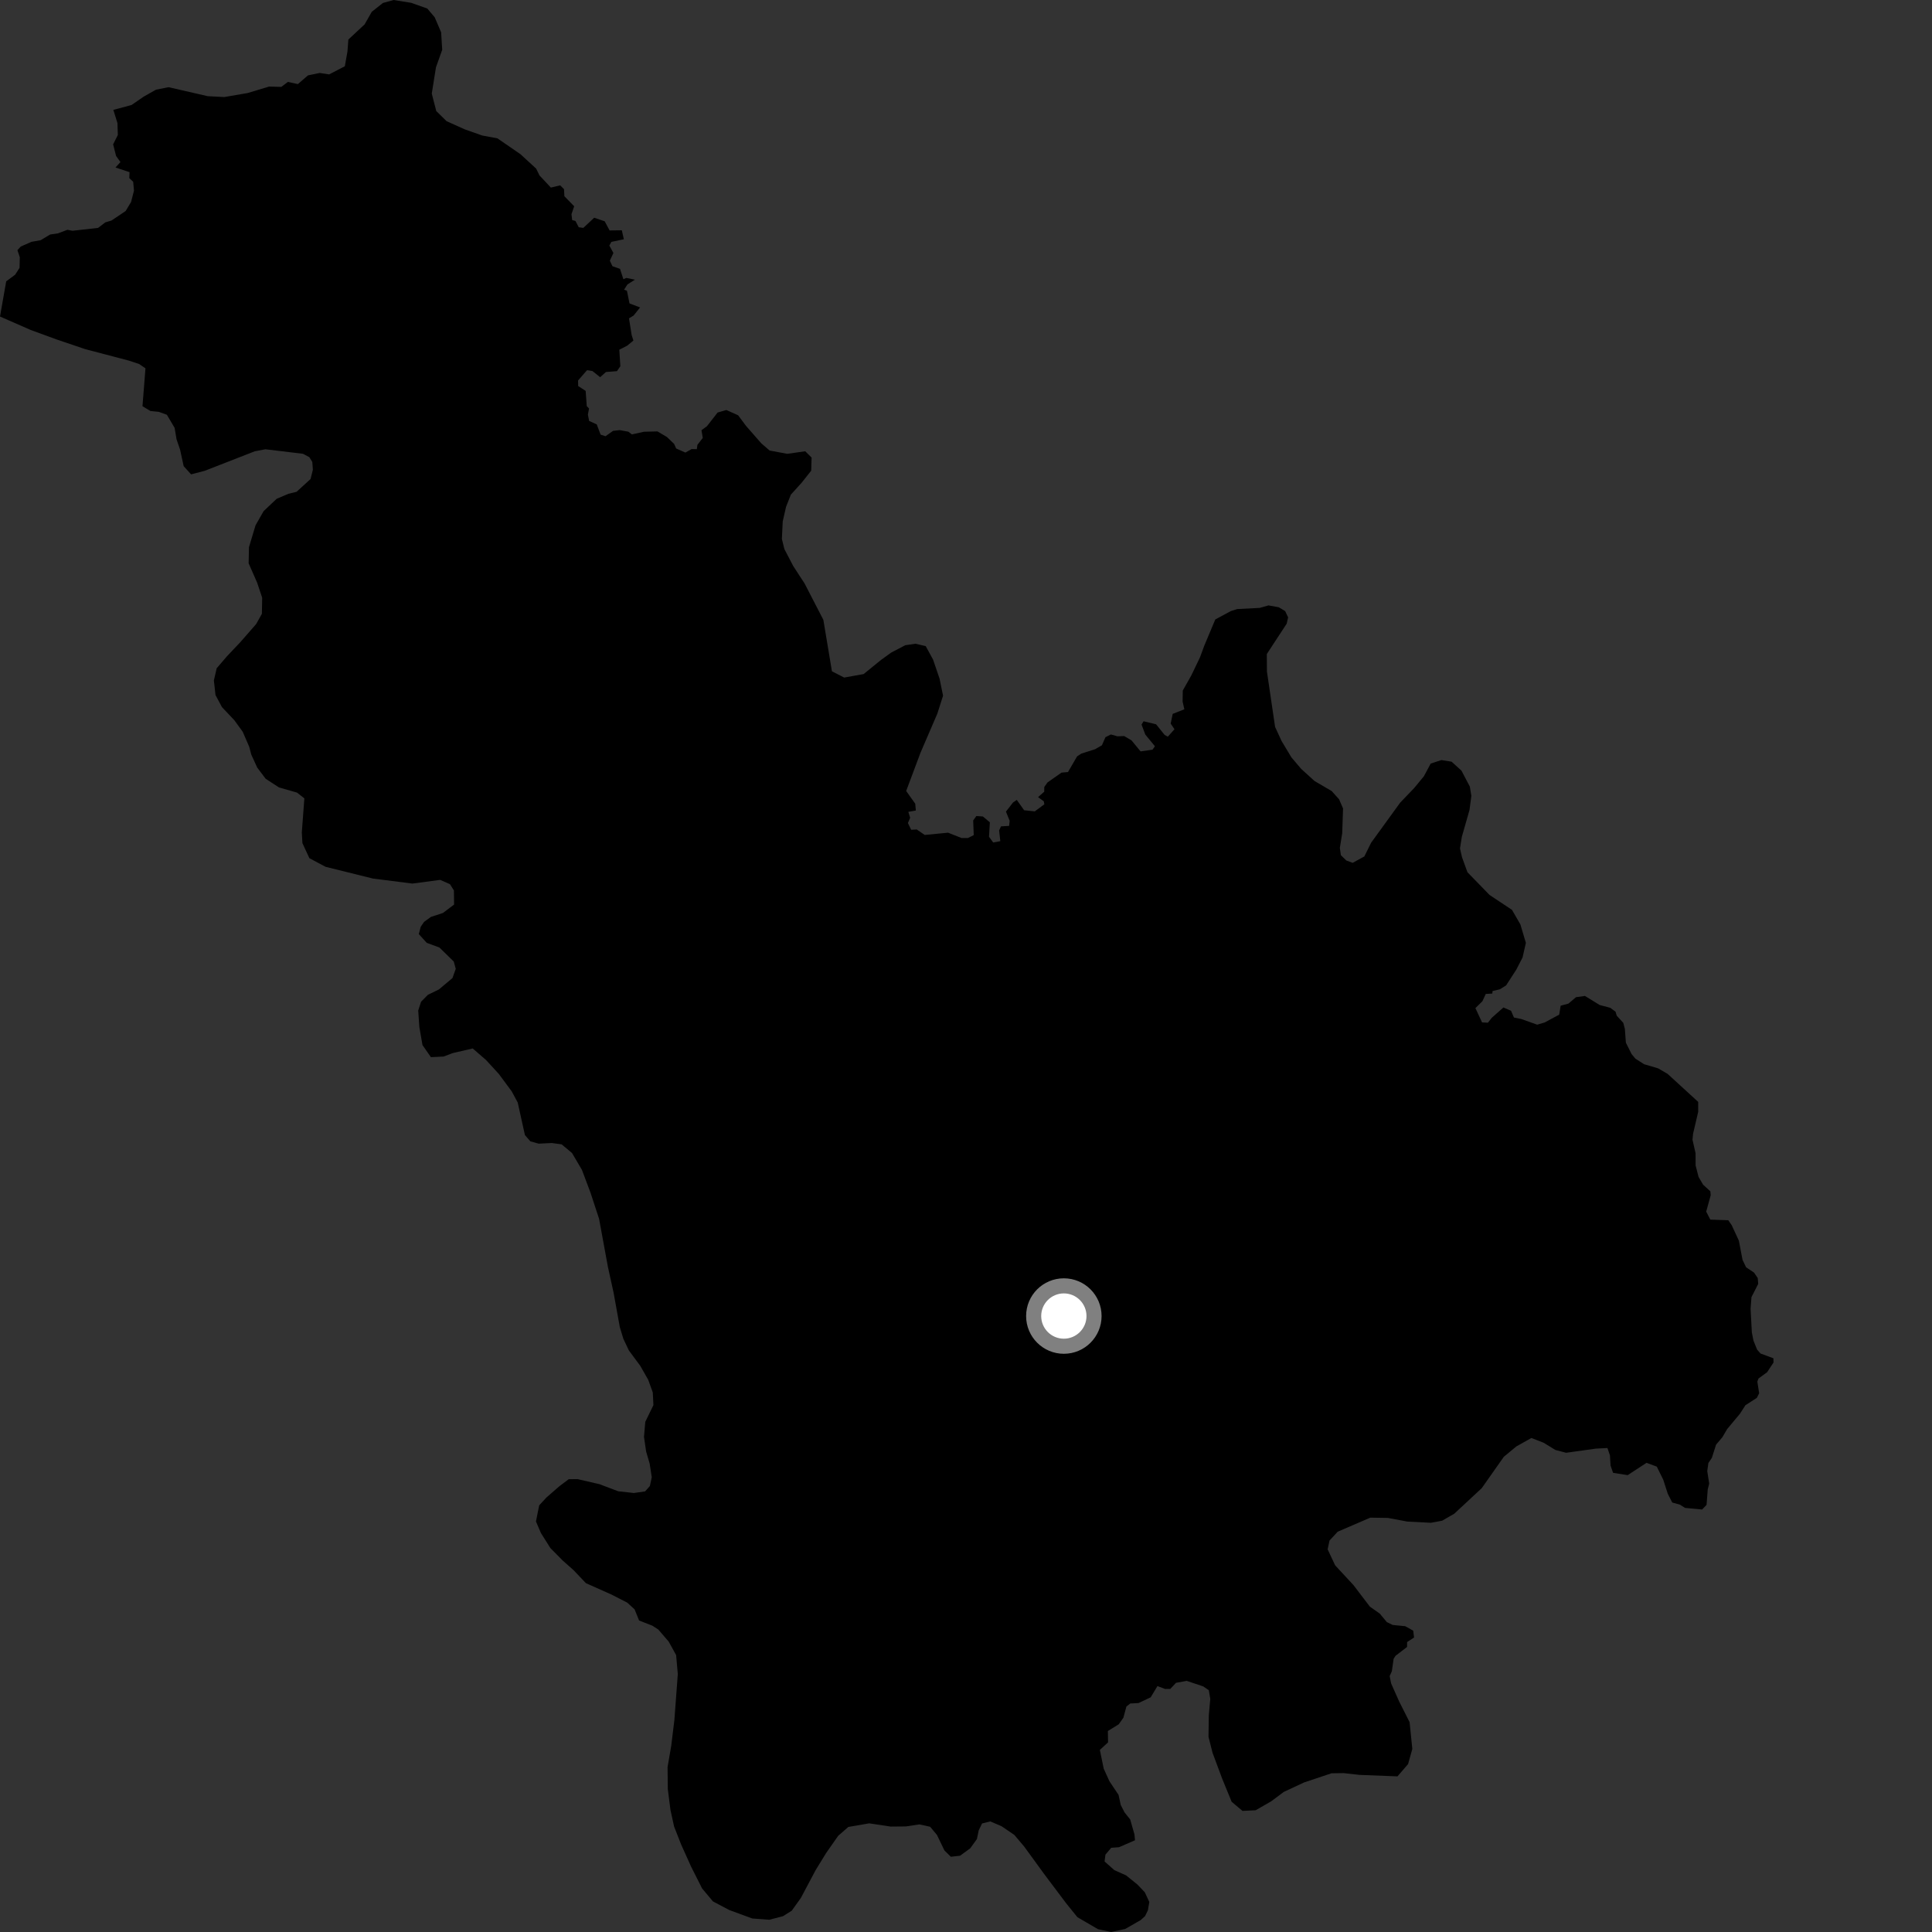 <?xml version="1.0" encoding="utf-8" ?>
<svg baseProfile="full" height="1024" version="1.1" width="1024" xmlns="http://www.w3.org/2000/svg" xmlns:ev="http://www.w3.org/2001/xml-events" xmlns:xlink="http://www.w3.org/1999/xlink"><rect width="100%" height="100%" fill="#333333" stroke="none"/><defs /><polygon fill="black" points="60.075,58.241 62.251,65.243 62.461,71.546 59.96,76.495 61.52,82.655 63.834,85.897 61.217,88.772 68.657,91.245 68.53,94.402 70.592,96.363 71.008,101.072 69.461,107.087 66.585,111.847 59.075,116.897 55.834,117.851 51.974,120.798 38.406,122.312 35.755,121.798 30.672,123.694 26.582,124.291 21.553,127.317 16.714,128.161 11.009,130.663 9.239,132.58 10.493,136.363 10.364,141.946 8.026,145.609 3.291,149.103 0.0,167.767 16.226,174.871 29.777,179.836 45.123,185.039 68.514,191.185 73.721,192.924 77.098,195.215 75.518,215.311 79.762,217.846 84.178,218.282 88.455,219.84 92.556,226.799 93.57,232.841 95.448,238.323 97.349,247.077 101.281,251.418 108.503,249.534 134.998,239.208 140.664,238.121 160.573,240.515 163.944,242.292 165.528,244.858 165.827,248.988 164.597,253.894 157.184,260.669 152.818,261.737 146.639,264.378 139.74,270.887 135.44,278.414 131.956,290.045 131.785,298.567 136.296,308.837 138.96,316.811 138.808,325.325 135.763,330.766 127.34,340.4 120.202,347.945 114.846,354.194 113.359,360.662 114.224,368.389 117.652,374.801 124.185,381.709 128.651,387.857 132.095,395.813 133.174,399.935 136.352,406.867 140.806,412.758 147.833,417.332 157.417,420.093 161.315,423.151 159.969,441.218 160.292,446.888 163.991,454.863 172.556,459.423 197.658,465.651 218.592,468.307 233.293,466.353 238.483,468.627 240.585,471.961 240.673,479.44 234.774,483.886 228.344,486.012 224.759,488.627 222.978,491.222 221.99,495.102 226.17,499.712 232.919,502.218 240.494,509.627 241.563,513.494 239.802,518.408 232.644,524.412 226.746,527.313 223.167,530.959 221.661,535.612 222.271,544.384 223.926,553.914 228.387,560.314 235.102,559.998 239.995,558.144 250.556,555.711 257.611,561.83 264.409,569.243 271.228,578.451 274.4,584.357 278.217,601.598 281.094,604.923 285.51,606.158 292.497,605.823 297.686,606.53 303.165,611.109 308.447,620.076 312.984,632.149 317.532,646.03 322.215,671.518 325.215,685.15 328.518,703.433 330.402,709.604 333.312,715.757 339.362,723.933 343.59,731.364 345.988,738.044 346.327,744.749 342.023,753.578 341.33,761.581 342.451,769.307 344.333,775.739 345.445,782.948 344.462,787.612 341.9,790.476 335.956,791.321 327.652,790.399 317.76,786.653 306.089,783.959 301.428,784.016 296.54,787.682 289.628,793.695 285.782,797.869 284.069,806.408 286.718,812.572 291.719,820.514 298.274,827.139 304.011,832.228 310.563,839.122 324.096,845.143 332.433,849.423 336.355,852.993 338.732,858.905 345.766,861.647 348.898,863.67 354.4,870.054 358.358,877.231 359.249,887.281 357.445,911.559 355.776,925.254 353.823,936.628 353.947,948.237 355.36,959.316 357.273,968.063 360.994,977.565 366.303,989.367 372.122,1000.903 377.891,1007.795 386.496,1012.343 398.706,1016.838 407.767,1017.508 414.992,1015.624 419.62,1012.729 424.46,1005.971 432.315,991.187 437.898,982.101 444.263,973.011 449.633,968.314 460.71,966.41 472.075,968.12 480.075,968.049 487.283,966.968 492.972,968.21 496.618,972.57 500.577,980.793 503.971,984.123 508.854,983.569 514.227,979.666 517.78,974.74 518.758,970.089 520.523,966.468 524.891,965.395 530.849,967.944 537.6,972.535 542.82,978.686 553.274,993.057 565.033,1008.709 571.047,1016.15 581.945,1022.506 588.923,1024.0 596.394,1022.392 604.609,1017.663 606.906,1015.582 608.417,1012.471 609.156,1008.08 606.77,1002.942 602.864,998.846 596.869,994.003 590.644,991.214 585.439,986.615 585.905,982.996 588.974,979.36 593.097,979.066 601.572,975.379 601.289,972.281 599.039,964.38 596.017,960.579 594.011,956.667 592.864,951.342 588.033,944.12 584.985,937.415 582.951,927.486 587.291,923.496 587.187,917.48 592.945,913.918 595.41,910.45 597.015,904.507 599.046,902.896 603.457,902.648 609.905,899.6 613.459,893.661 617.539,895.185 620.293,895.154 623.301,891.933 628.984,890.894 637.739,893.828 640.708,895.859 641.469,900.445 640.701,909.104 640.528,920.531 642.679,929.032 647.748,942.646 652.794,954.97 658.546,959.813 665.524,959.471 673.761,954.731 680.443,949.74 691.26,944.7 705.723,939.877 712.192,939.791 720.492,940.724 740.686,941.514 746.316,934.99 748.556,926.972 747.116,912.792 741.556,901.757 737.326,892.257 736.549,888.354 737.711,885.787 738.653,879.183 739.639,877.634 745.789,872.901 745.784,870.327 749.478,867.917 749.033,864.287 744.786,861.912 738.166,861.268 735.047,859.749 731.336,855.265 726.065,851.555 717.348,840.111 707.653,829.659 703.68,821.181 704.67,816.522 709.008,811.829 726.286,804.387 735.608,804.532 745.983,806.475 758.411,807.104 764.35,806.003 770.769,802.319 785.363,788.747 797.066,772.113 803.715,766.626 811.672,762.166 818.149,764.688 824.384,768.505 830.076,770 845.793,767.805 851.979,767.49 853.3,771.357 853.627,776.775 854.967,780.632 862.706,781.855 872.7,775.323 878.133,777.337 881.562,784.281 883.958,791.743 886.331,796.373 890.385,797.486 893.089,799.218 902.147,800.07 904.512,797.612 905.133,789.466 905.906,786.33 904.879,779.718 905.479,775.418 907.315,772.713 909.554,765.692 912.884,761.768 915.45,757.416 922.262,749.244 925.113,744.793 931.158,740.904 932.392,738.45 931.42,732.263 932.021,730.66 936.583,727.329 939.997,722.164 939.949,719.913 933.097,717.375 931.3,715.317 929.37,710.545 928.513,706.195 927.845,693.704 928.318,687.479 931.887,680.504 931.634,677.381 929.68,674.511 925.462,671.691 923.579,667.766 921.627,657.557 917.806,649.308 916.019,646.754 906.497,646.421 904.319,642.173 906.707,633.514 906.522,631.413 902.683,627.913 900.256,623.764 898.711,617.687 898.686,611.248 897.061,604.09 897.357,600.916 900.082,589.301 900.081,584.029 883.884,569.196 878.839,566.249 871.379,564.045 866.829,561.129 864.766,558.665 861.742,552.623 861.217,545.371 860.376,542.141 856.897,538.336 856.266,536.225 853.476,534.159 847.868,532.677 840.057,527.869 835.313,528.526 831.307,531.93 827.186,533.037 826.4,537.787 818.702,541.929 814.732,543.094 806.281,540.092 802.419,539.316 800.882,535.727 796.852,533.985 790.753,539.37 788.62,542.043 785.526,541.901 782,534.321 785.723,530.646 787.479,526.814 790.937,526.609 791.105,525.255 794.95,524.351 798.26,522.293 803.655,513.952 806.985,507.491 808.742,499.751 805.84,489.976 801.399,482.264 789.472,474.335 777.778,462.298 774.887,454.329 773.825,449.691 774.814,443.497 778.867,429.306 779.849,421.825 779.051,416.927 774.607,408.455 769.374,403.709 763.971,402.852 758.298,404.699 754.705,411.417 749.577,417.642 742.116,425.43 726.711,446.681 723.136,453.926 716.942,457.329 713.566,456.066 710.691,453.259 710.148,449.395 711.398,441.65 711.841,428.514 709.734,423.631 705.824,419.278 696.722,413.948 689.693,407.566 684.474,401.427 679.242,392.712 675.82,385.271 671.5,355.93 671.438,346.654 681.958,330.586 682.727,327.225 681.155,323.889 677.767,321.856 672.329,320.873 667.671,322.2 655.757,322.817 652.404,323.872 644.135,328.318 638.274,342.282 635.987,348.485 631.387,358.049 626.902,365.984 626.802,371.835 627.729,375.938 621.555,378.375 620.483,383.535 622.504,386.514 618.972,390.446 617.262,389.511 612.754,383.891 606.121,382.289 605.039,384.04 607.038,389.338 612.133,395.533 610.857,397.35 604.523,398.255 599.751,392.435 595.838,390.121 592.28,390.261 588.783,389.278 585.909,390.733 584.048,395.013 580.35,397.133 573.121,399.425 570.88,400.889 566.054,409.211 562.619,409.503 555.202,414.702 553.491,417.115 553.464,419.618 550.188,422.503 553.234,424.702 553.525,426.303 548.442,430.047 542.813,429.441 538.915,423.972 536.95,425.307 533.163,430.179 535.142,435.026 534.868,437.731 530.556,437.997 529.554,440.128 530.182,445.835 526.409,446.544 524.194,443.494 524.646,435.841 520.943,432.737 517.469,432.524 515.802,434.873 516.104,442.626 513.016,444.166 509.612,444.157 502.499,441.343 490.122,442.54 485.901,439.641 482.947,439.809 481.216,436.223 482.401,433.441 481.441,430.296 485.409,429.594 485.101,425.994 480.29,419.232 487.912,398.892 496.809,378.242 499.841,368.711 497.981,359.694 494.569,349.657 490.652,342.46 485.229,341.191 479.824,341.98 472.367,345.876 466.982,349.763 457.74,357.274 447.427,359.12 440.944,355.809 436.397,328.525 426.449,309.262 420.437,300.024 415.74,291.032 414.408,285.632 414.863,276.352 416.628,268.613 419.177,262.157 424.815,255.943 429.955,249.471 430.163,242.513 426.787,239.188 417.235,240.534 407.908,238.79 403.492,234.96 395.415,225.743 391.228,220.11 384.994,217.32 380.347,218.647 374.691,225.907 371.803,228.005 372.48,232.119 369.646,235.769 369.335,238.078 366.584,238.015 363.284,239.873 358.37,237.707 357.305,235.288 353.508,231.641 348.478,228.663 341.349,228.83 334.911,230.239 333.037,228.801 328.463,227.975 324.933,228.365 320.915,231.212 318.337,230.362 316.283,224.936 312.25,223.103 311.598,219.772 312.2,216.481 311,215.287 310.405,207.174 306.443,204.619 306.392,201.659 311.144,196.208 314.019,196.662 318.078,199.924 321.177,197.165 327,196.724 328.793,194.122 328.25,185.35 332.381,183.242 335.722,180.499 334.788,177.576 333.38,168.737 335.841,167.224 339.256,162.949 333.65,160.815 332.289,154.095 330.767,153.556 332.555,150.759 336.521,148.233 331.975,147.305 330.409,147.98 328.615,142.491 324.601,141.092 323.231,138.165 325.127,134.083 322.962,130.153 324.041,128.201 330.651,126.812 329.575,122.061 323.091,122.143 320.511,117.296 314.939,115.4 309.177,120.782 306.75,120.454 304.984,117.094 303.279,116.67 302.891,113.532 304.33,109.325 299.136,104.009 298.941,100.272 296.902,98.231 291.968,99.426 285.921,92.965 284.189,89.388 275.858,81.731 263.637,73.32 255.618,71.833 246.277,68.54 236.689,64.223 231.229,58.85 228.848,49.593 231.071,35.669 234.383,26.38 233.808,17.116 230.392,9.153 226.496,4.536 217.944,1.497 208.641,0.0 202.956,1.573 197.064,6.24 193.227,12.958 184.644,20.945 184.156,27.341 182.764,35.118 174.444,39.434 169.462,38.674 163.242,39.947 157.885,44.574 152.589,43.417 149.082,46.063 142.644,45.879 131.247,49.308 118.866,51.438 110.078,50.972 89.363,46.216 82.634,47.555 76.182,51.21 69.742,55.645 60.075,58.241" /><circle cx="563.861" cy="697.533" fill="rgb(100%,100%,100%)" r="16" stroke="grey" stroke-width="8" /></svg>